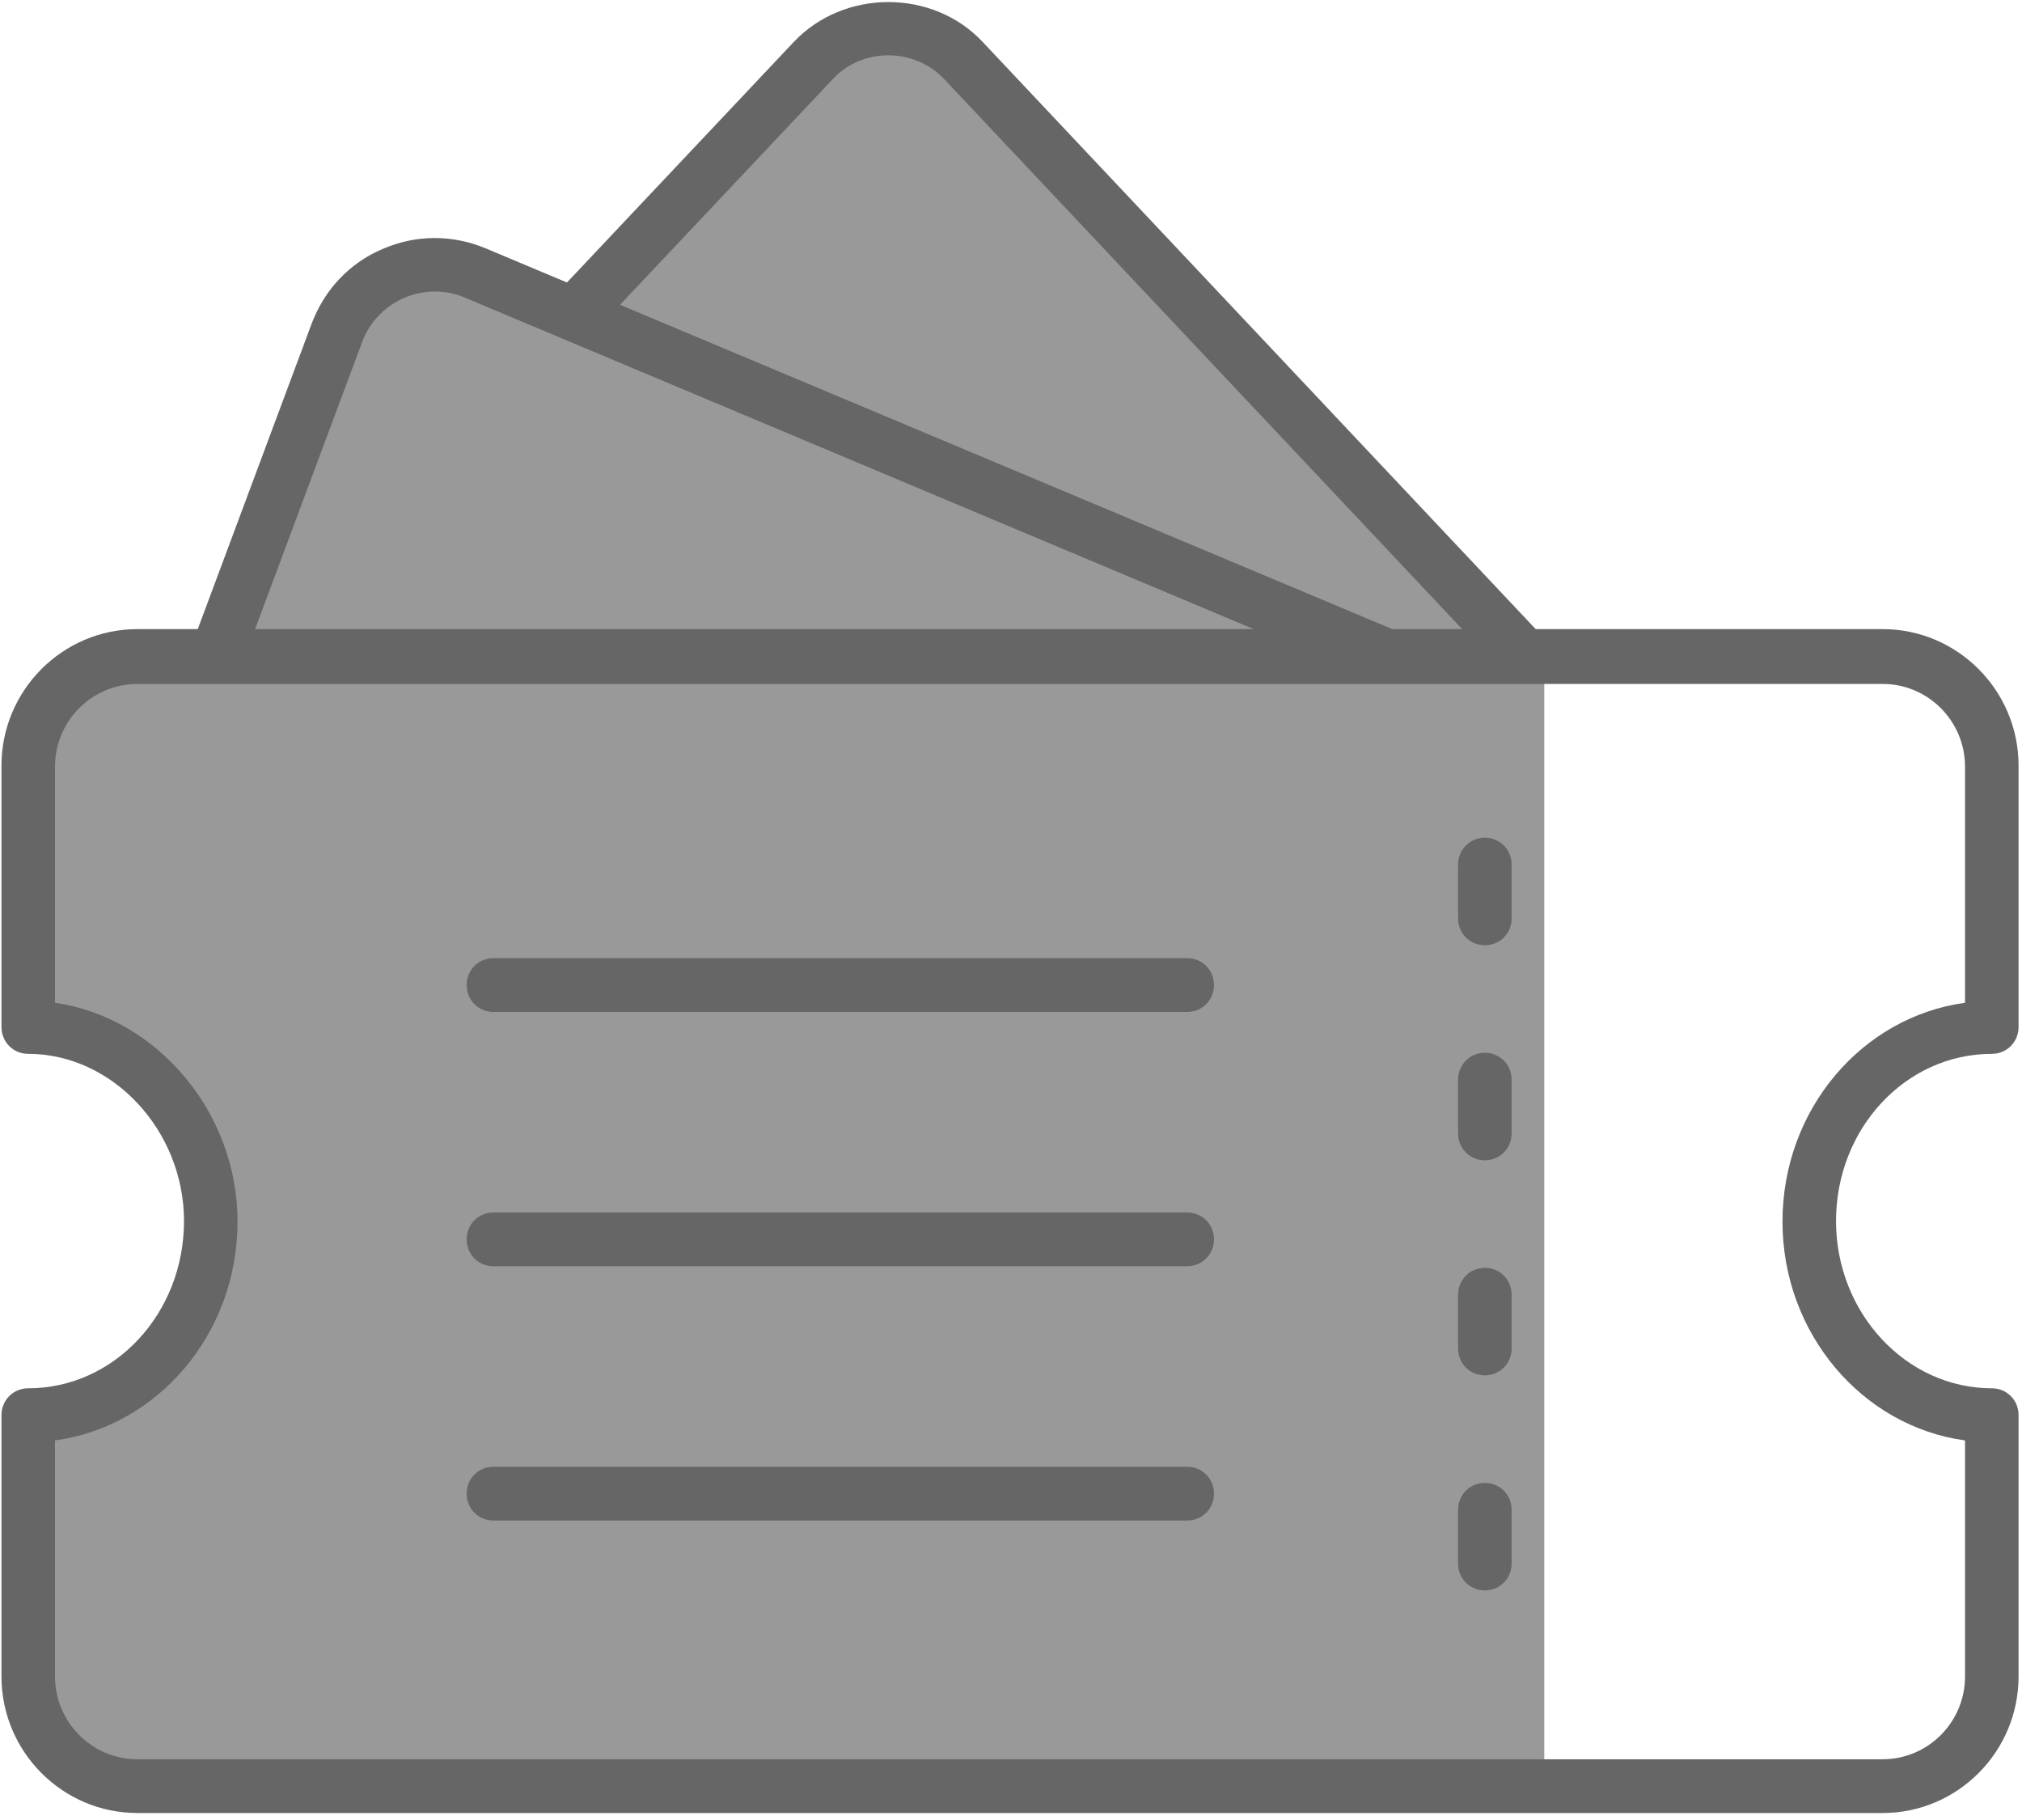 <svg xmlns="http://www.w3.org/2000/svg" xmlns:xlink="http://www.w3.org/1999/xlink" width="80" height="72" version="1.1" viewBox="0 0 80 72"><title>优惠券</title><desc>Created with Sketch.</desc><g id="组件" fill="none" fill-rule="evenodd" stroke="none" stroke-width="1"><g id="代金劵/已使用" transform="translate(-32, -22)"><g id="代金劵/代金劵"><g id="优惠券" transform="translate(32, 22)"><g id="编组"><polygon id="路径-2" fill="#999" points="61.099 27.057 61.099 69.597 7.555 70.594 3.787 70.594 1.099 68.458 1.099 56.337 3.787 55.333 6.855 53.101 8.393 50.093 8.393 46.639 6.855 43.775 4.844 41.648 2.176 40.767 1.099 40.032 1.099 29.077 2.888 26.717 5.578 25.915 8.393 25.915 13.738 12.192 15.881 10.535 17.825 10.535 20.604 12.192 22.627 12.192 27.082 7.938 33.247 1.275 35.607 1.275 38.218 2.138 49.078 13.399 59.807 24.888"/><path id="路径" fill="#666" fill-rule="nonzero" d="M59.574,26.717 L37.356,3.129 C36.17,1.874 34.115,1.874 32.95,3.129 L23.483,13.168 L21.937,11.7 L31.404,1.661 C33.395,-0.445 36.911,-0.445 38.881,1.661 L61.099,25.249 L59.574,26.717 L59.574,26.717 Z"/><path id="形状" fill="#666" fill-rule="nonzero" d="M54.512,26.951 L18.421,11.786 L18.421,11.786 C16.861,11.111 15.052,11.834 14.38,13.4 C14.355,13.457 14.333,13.514 14.312,13.572 L9.546,26.355 L7.555,25.611 L12.321,12.828 C12.829,11.467 13.825,10.403 15.138,9.85 C16.451,9.276 17.912,9.276 19.226,9.829 L55.338,24.994 L54.512,26.951 L54.512,26.951 Z M58.748,62.918 C58.155,62.918 57.689,62.45 57.689,61.855 L57.689,59.728 C57.689,59.132 58.155,58.664 58.748,58.664 C59.341,58.664 59.807,59.132 59.807,59.728 L59.807,61.855 C59.807,62.45 59.341,62.918 58.748,62.918 Z M58.748,54.41 C58.155,54.41 57.689,53.942 57.689,53.347 L57.689,51.22 C57.689,50.624 58.155,50.156 58.748,50.156 C59.341,50.156 59.807,50.624 59.807,51.22 L59.807,53.347 C59.807,53.942 59.341,54.41 58.748,54.41 Z M58.748,45.902 C58.155,45.902 57.689,45.434 57.689,44.839 L57.689,42.712 C57.689,42.116 58.155,41.648 58.748,41.648 C59.341,41.648 59.807,42.116 59.807,42.712 L59.807,44.839 C59.807,45.434 59.341,45.902 58.748,45.902 Z M58.748,37.394 C58.155,37.394 57.689,36.927 57.689,36.331 L57.689,34.204 C57.689,33.608 58.155,33.14 58.748,33.14 C59.341,33.14 59.807,33.608 59.807,34.204 L59.807,36.331 C59.807,36.927 59.341,37.394 58.748,37.394 Z M46.972,40.032 L19.522,40.032 C18.929,40.032 18.463,39.564 18.463,38.968 C18.463,38.373 18.929,37.905 19.522,37.905 L46.972,37.905 C47.565,37.905 48.031,38.373 48.031,38.968 C48.031,39.564 47.565,40.032 46.972,40.032 Z M46.972,50.093 L19.522,50.093 C18.929,50.093 18.463,49.625 18.463,49.029 C18.463,48.434 18.929,47.966 19.522,47.966 L46.972,47.966 C47.565,47.966 48.031,48.434 48.031,49.029 C48.031,49.625 47.565,50.093 46.972,50.093 Z M46.972,60.153 L19.522,60.153 C18.929,60.153 18.463,59.685 18.463,59.09 C18.463,58.494 18.929,58.026 19.522,58.026 L46.972,58.026 C47.565,58.026 48.031,58.494 48.031,59.09 C48.031,59.685 47.565,60.153 46.972,60.153 Z"/><path id="形状" fill="#666" fill-rule="nonzero" d="M74.485,71.724 L5.437,71.724 C2.472,71.724 0.058,69.299 0.058,66.321 L0.058,55.984 C0.058,55.389 0.524,54.921 1.117,54.921 C4.527,54.921 7.28,51.964 7.28,48.306 C7.28,44.733 4.463,41.691 1.117,41.691 C0.524,41.691 0.058,41.223 0.058,40.628 L0.058,30.29 C0.058,27.313 2.472,24.888 5.437,24.888 L74.485,24.888 C77.45,24.888 79.864,27.313 79.864,30.29 L79.864,40.628 C79.864,41.223 79.398,41.691 78.805,41.691 C75.395,41.691 72.642,44.648 72.642,48.306 C72.642,51.943 75.417,54.921 78.805,54.921 C79.398,54.921 79.864,55.389 79.864,55.984 L79.864,66.321 C79.864,69.299 77.45,71.724 74.485,71.724 Z M2.176,56.984 L2.176,66.321 C2.176,68.129 3.637,69.597 5.437,69.597 L74.485,69.597 C76.285,69.597 77.746,68.129 77.746,66.321 L77.746,56.984 C73.68,56.431 70.524,52.751 70.524,48.327 C70.524,43.882 73.68,40.223 77.746,39.67 L77.746,30.333 C77.746,28.525 76.285,27.057 74.485,27.057 L5.437,27.057 C3.637,27.057 2.176,28.525 2.176,30.333 L2.176,39.67 C6.179,40.245 9.398,43.967 9.398,48.327 C9.398,52.773 6.242,56.431 2.176,56.984 Z"/></g></g></g></g></g></svg>